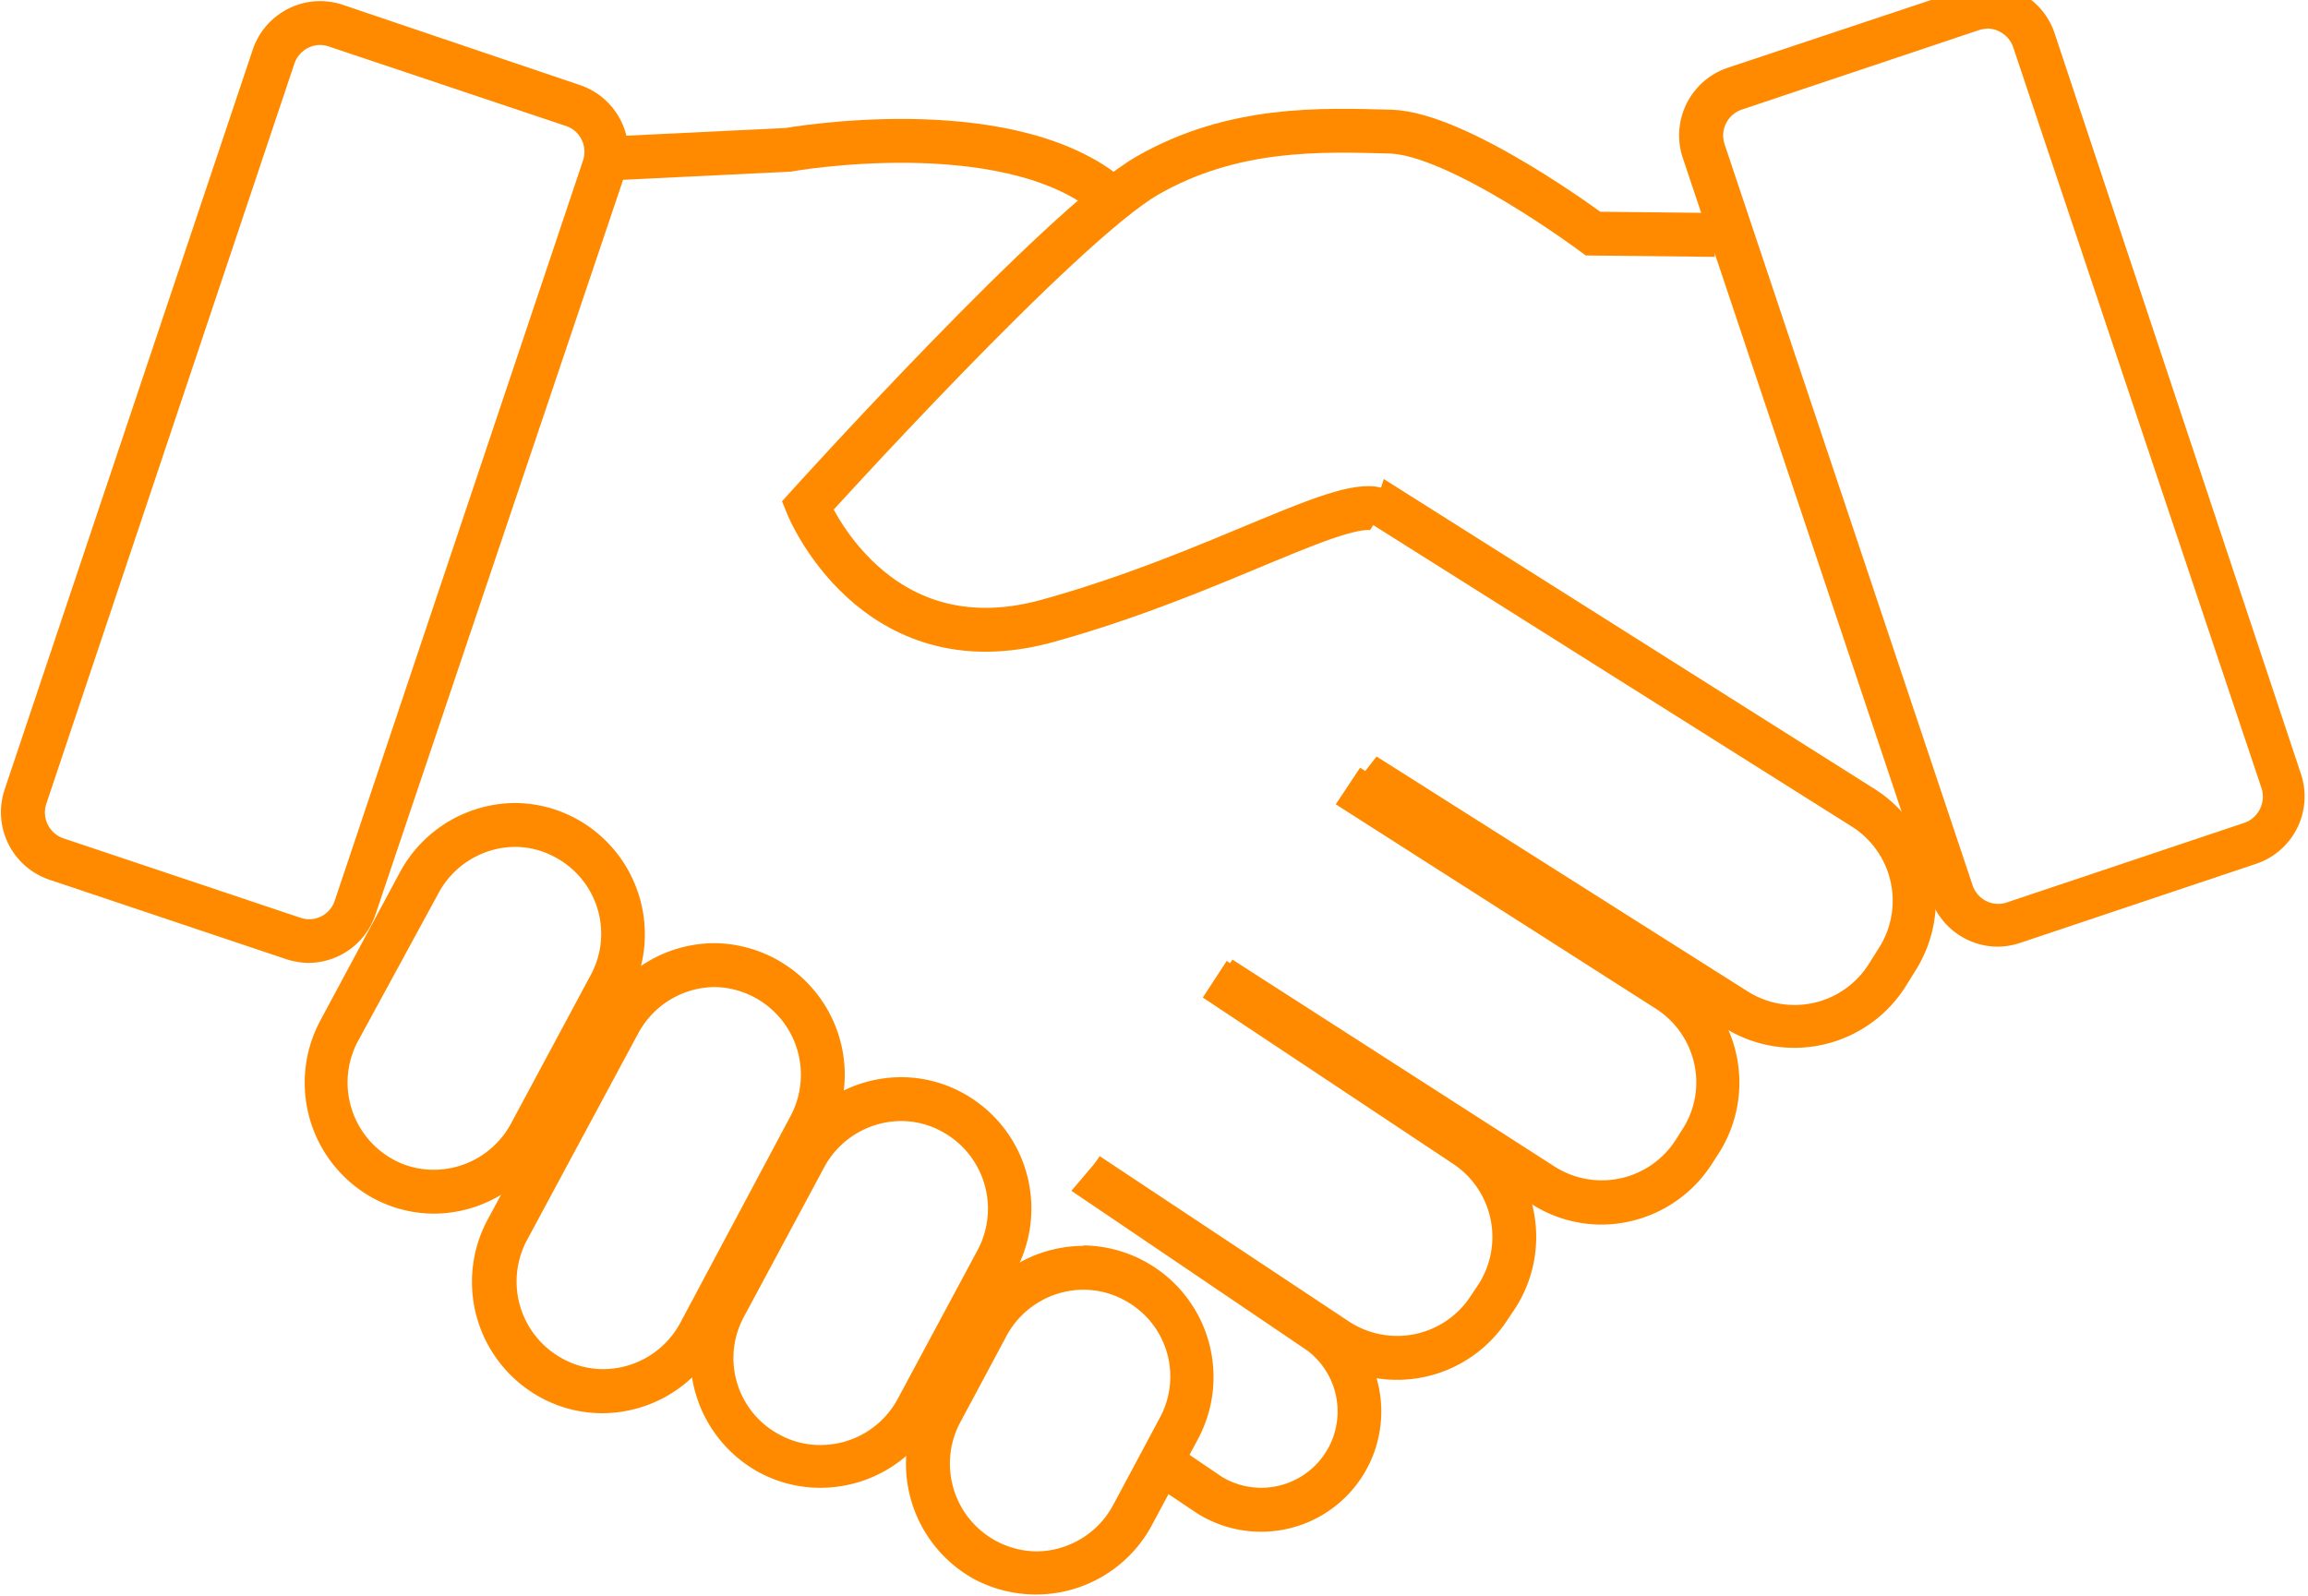 <svg id="Слой_1" data-name="Слой 1" xmlns="http://www.w3.org/2000/svg" viewBox="0 0 105.21 72.75"><defs><style>.cls-1{fill:#ff8a00;}.cls-2{fill:none;stroke:#ff8a00;stroke-miterlimit:10;stroke-width:2px;}</style></defs><title>Монтажная область 1</title><path class="cls-1" d="M14.6,2.05a1.28,1.28,0,0,1,.39.07l10.8,3.62a1.23,1.23,0,0,1,.72.62,1.26,1.26,0,0,1,.07.95L15.26,41.06a1.23,1.23,0,0,1-1.17.85,1.34,1.34,0,0,1-.4-.07L2.89,38.22a1.25,1.25,0,0,1-.78-1.57L13.42,2.9a1.25,1.25,0,0,1,1.18-.85m0-2a3.25,3.25,0,0,0-3.08,2.22L.21,36a3.25,3.25,0,0,0,2.05,4.11l10.79,3.62a3.43,3.43,0,0,0,1,.17,3.24,3.24,0,0,0,3.07-2.22L28.47,8a3.24,3.24,0,0,0-2-4.11L15.63.22a3.37,3.37,0,0,0-1-.17Z"/><path class="cls-1" d="M90.59,1.3a1.27,1.27,0,0,1,1.18.85L103.08,35.9a1.26,1.26,0,0,1-.07,1,1.23,1.23,0,0,1-.72.62l-10.8,3.62a1.28,1.28,0,0,1-.39.07,1.24,1.24,0,0,1-1.18-.85L78.61,6.56A1.25,1.25,0,0,1,79.39,5l10.8-3.62a1.34,1.34,0,0,1,.4-.07m0-2a3.43,3.43,0,0,0-1,.17L78.76,3.09A3.25,3.25,0,0,0,76.71,7.2L88,40.94a3.25,3.25,0,0,0,3.08,2.22,3.37,3.37,0,0,0,1-.17l10.8-3.62a3.24,3.24,0,0,0,2-4.11L93.66,1.52A3.24,3.24,0,0,0,90.59-.7Z"/><path class="cls-1" d="M23.45,38.61h0a3.83,3.83,0,0,1,1.87.48,3.95,3.95,0,0,1,1.61,5.36l-3.65,6.8a4,4,0,0,1-3.49,2.08,3.82,3.82,0,0,1-1.87-.47A4,4,0,0,1,16.3,47.5L20,40.7a4,4,0,0,1,3.5-2.09m0-2a6,6,0,0,0-5.26,3.14l-3.65,6.8A6,6,0,0,0,17,54.62a5.85,5.85,0,0,0,2.82.71A5.93,5.93,0,0,0,25,52.19L28.7,45.4a6,6,0,0,0-2.43-8.07,5.89,5.89,0,0,0-2.82-.72Z"/><path class="cls-1" d="M41.07,51.11h0a3.83,3.83,0,0,1,1.87.48A4,4,0,0,1,44.56,57l-3.65,6.8a4,4,0,0,1-3.5,2.08,3.85,3.85,0,0,1-1.87-.47A3.95,3.95,0,0,1,33.93,60l3.65-6.8a4,4,0,0,1,3.49-2.09m0-2a6,6,0,0,0-5.25,3.14l-3.65,6.8a6,6,0,0,0,2.42,8.07,5.87,5.87,0,0,0,2.82.71,6,6,0,0,0,5.26-3.14l3.65-6.79a6,6,0,0,0-2.43-8.07,5.86,5.86,0,0,0-2.82-.72Z"/><path class="cls-1" d="M49.39,58.8h0a3.89,3.89,0,0,1,1.87.48,3.94,3.94,0,0,1,1.61,5.36l-2.14,4a4,4,0,0,1-3.49,2.09,4,4,0,0,1-3.49-5.84l2.14-4a4,4,0,0,1,3.5-2.09m0-2a6,6,0,0,0-5.26,3.14l-2.14,4A6,6,0,0,0,44.42,72h0a6,6,0,0,0,8.07-2.43l2.14-4a6,6,0,0,0-5.24-8.79Z"/><path class="cls-1" d="M32.57,45h0a4,4,0,0,1,3.49,5.84L31,60.33a4,4,0,0,1-3.49,2.09,3.83,3.83,0,0,1-1.87-.48A4,4,0,0,1,24,56.58l5.11-9.5A4,4,0,0,1,32.57,45m0-2a6,6,0,0,0-5.25,3.14l-5.11,9.5a6,6,0,0,0,2.43,8.07,5.86,5.86,0,0,0,2.82.72,6,6,0,0,0,5.25-3.14l5.11-9.5A6,6,0,0,0,32.57,43Z"/><path class="cls-1" d="M60.72,59.91,50.14,52.76l-1.3,1.53,10.75,7.28a3.48,3.48,0,0,1-3.89,5.76l-2.24-1.52-1,1.77L54.58,69a5.48,5.48,0,0,0,6.14-9.07Z"/><path class="cls-1" d="M67.38,51.42,55.92,43.81l-1.09,1.67,11.44,7.6a4,4,0,0,1,1.11,5.5l-.38.57a4,4,0,0,1-5.49,1.11L50.13,52.71,49,54.38,60.4,61.93a6,6,0,0,0,8.26-1.67l.39-.58A6,6,0,0,0,67.38,51.42Z"/><path class="cls-1" d="M76.58,44.34,62,35l-1.11,1.67L75.5,46a4,4,0,0,1,1.73,2.49,3.92,3.92,0,0,1-.54,3l-.33.52a4,4,0,0,1-5.47,1.19L56.18,43.75l-1.11,1.67,14.74,9.47a5.9,5.9,0,0,0,3.21.94,6,6,0,0,0,5-2.74l.33-.51A6,6,0,0,0,76.58,44.34Z"/><path class="cls-1" d="M85.5,36,63.08,21.84l-.64,2,22,13.86a4,4,0,0,1,1.24,5.47l-.51.81a4,4,0,0,1-5.47,1.24L62.75,34.49l-1.24,1.59L78.63,46.87A6,6,0,0,0,86.85,45l.51-.82A6,6,0,0,0,85.5,36Z"/><path class="cls-2" d="M78.18,10.71l-5.56-.06S66.49,6.08,63.37,6s-7.13-.25-11.06,2-15.5,15.06-15.5,15.06,3,7.44,10.93,5.25,13.75-5.93,15.25-5"/><path class="cls-2" d="M26.87,7.27l9.06-.44s9.75-1.75,14.5,2"/></svg>